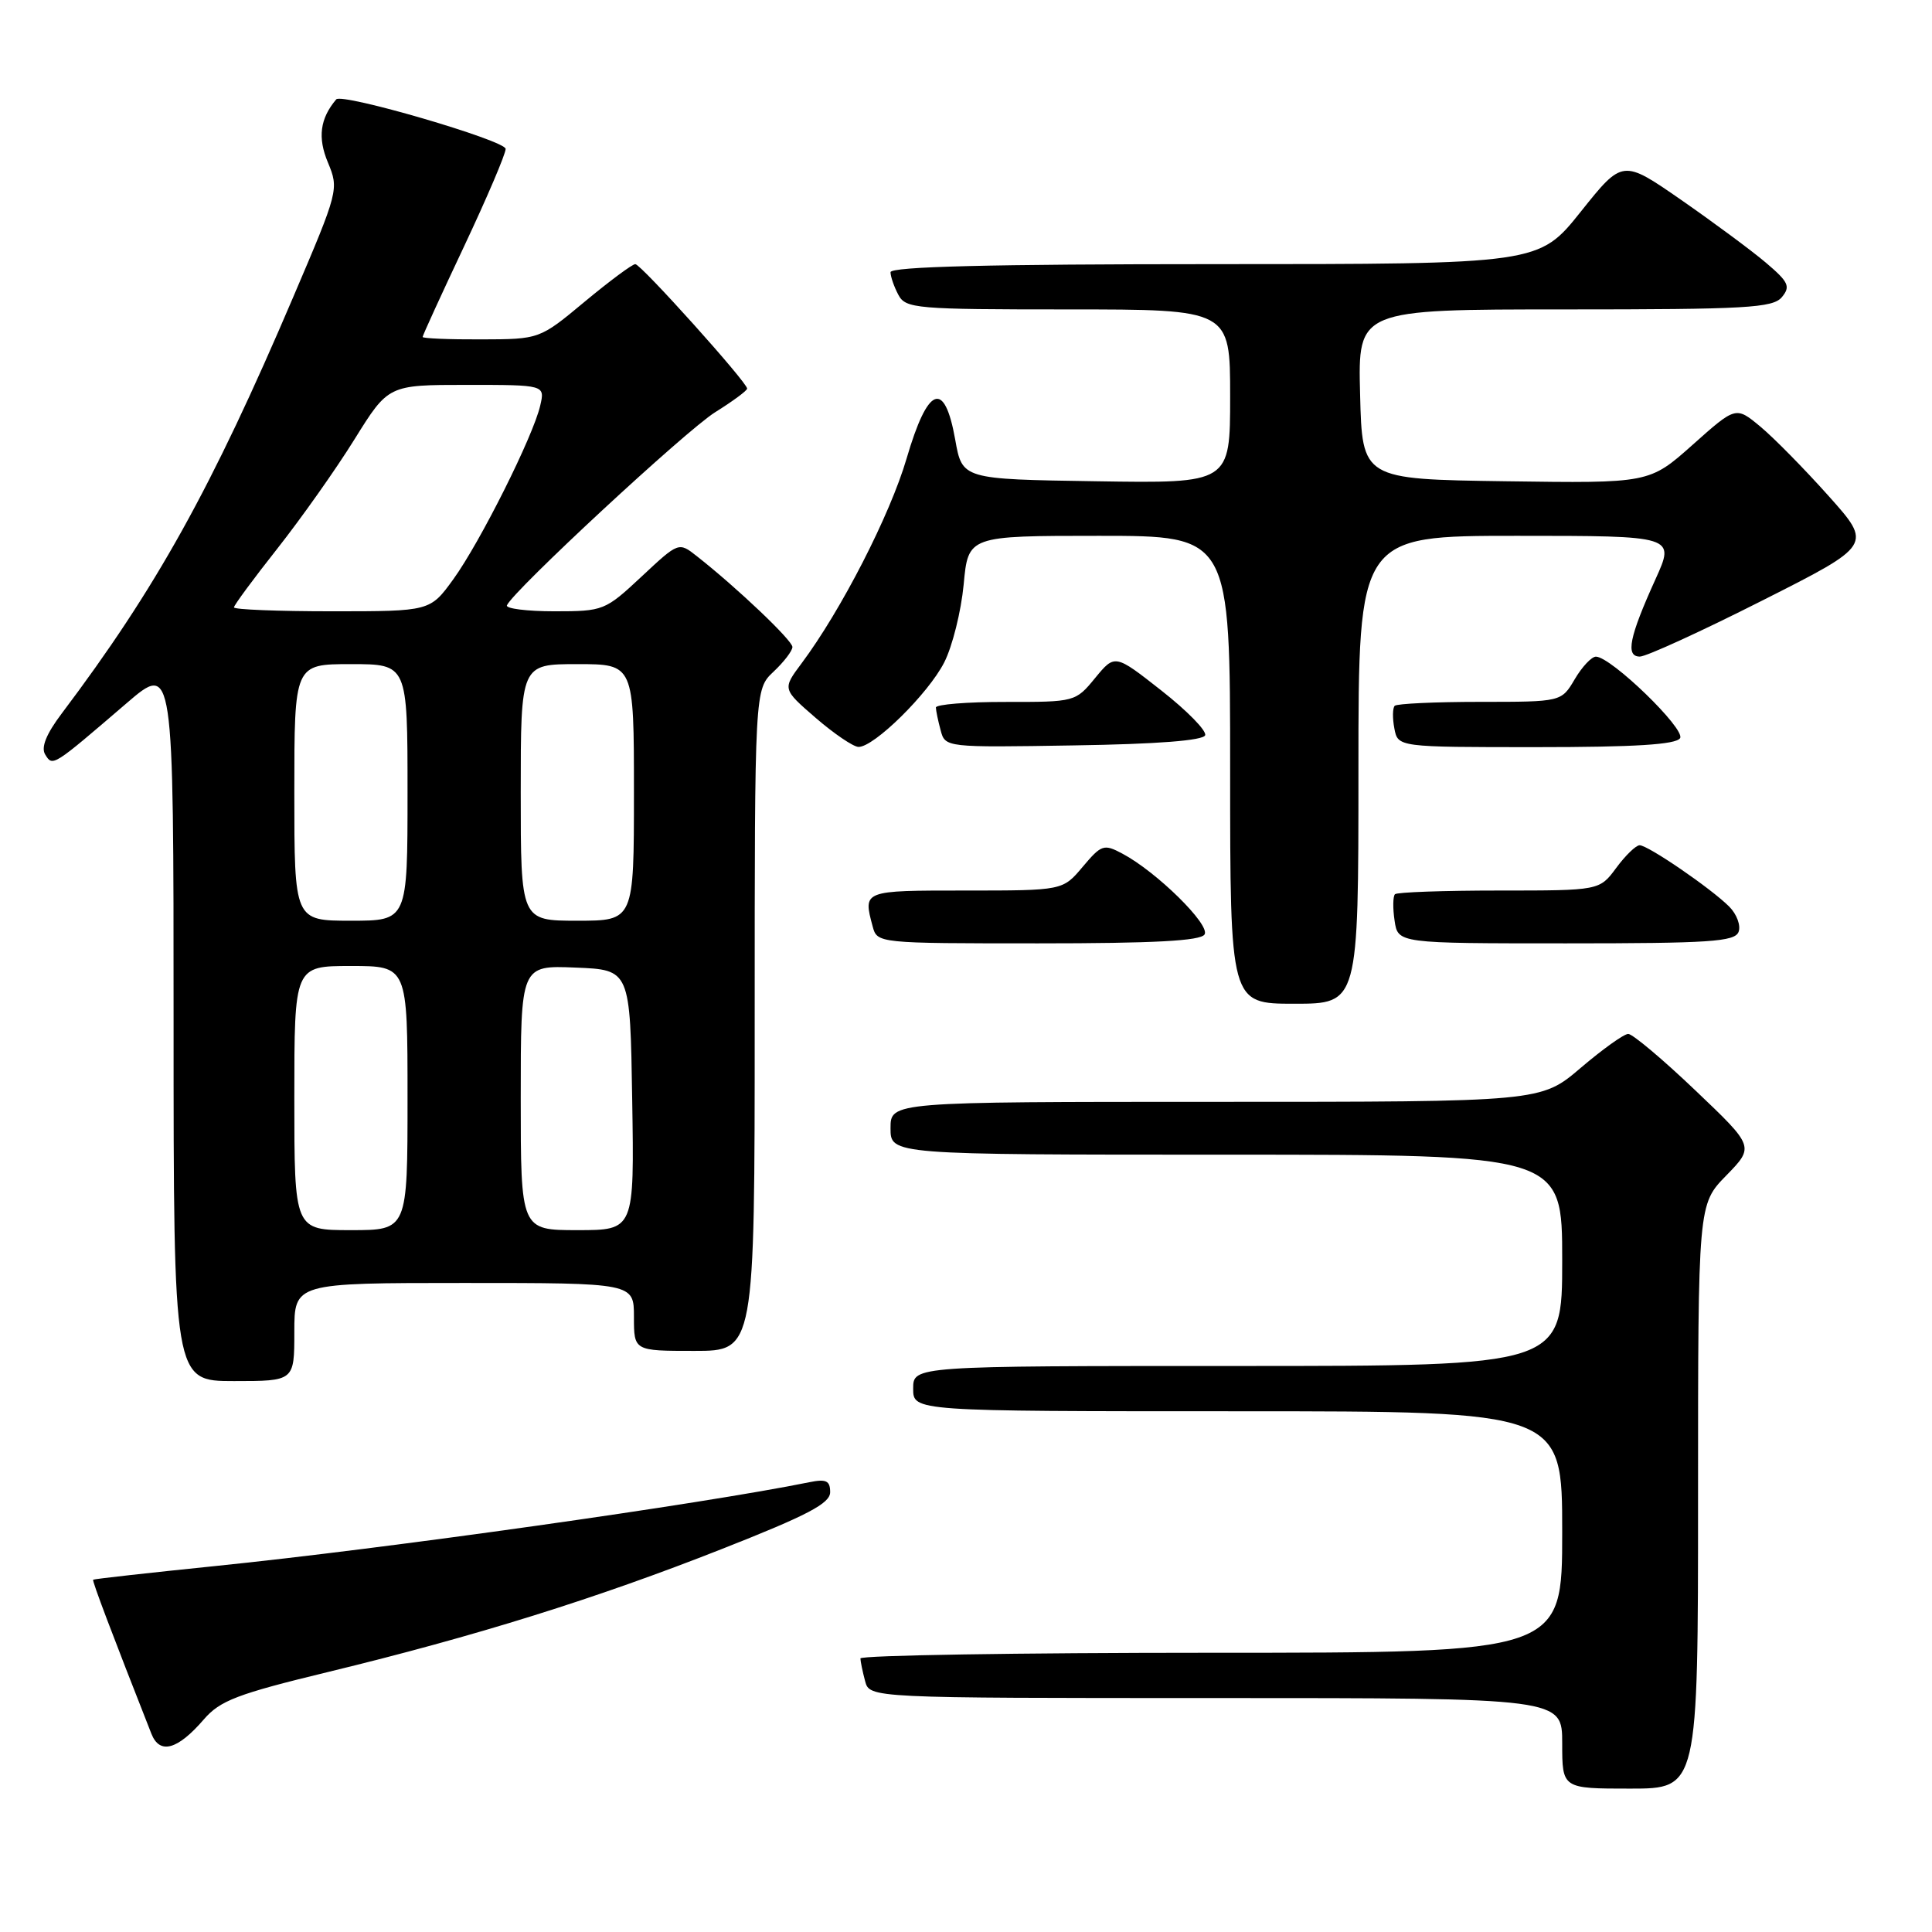 <?xml version="1.0" encoding="UTF-8" standalone="no"?>
<!DOCTYPE svg PUBLIC "-//W3C//DTD SVG 1.1//EN" "http://www.w3.org/Graphics/SVG/1.1/DTD/svg11.dtd" >
<svg xmlns="http://www.w3.org/2000/svg" xmlns:xlink="http://www.w3.org/1999/xlink" version="1.1" viewBox="0 0 256 256">
 <g >
 <path fill="currentColor"
d=" M 225.00 198.29 C 225.00 159.58 225.00 159.58 228.74 155.76 C 232.47 151.93 232.47 151.93 224.63 144.47 C 220.32 140.36 216.32 137.00 215.75 137.00 C 215.18 137.00 212.35 139.03 209.45 141.50 C 204.18 146.00 204.18 146.00 161.09 146.00 C 118.00 146.00 118.00 146.00 118.00 149.50 C 118.00 153.00 118.00 153.00 162.50 153.00 C 207.00 153.00 207.00 153.00 207.00 167.00 C 207.00 181.00 207.00 181.00 164.00 181.00 C 121.00 181.00 121.00 181.00 121.00 184.00 C 121.00 187.00 121.00 187.00 164.00 187.00 C 207.00 187.00 207.00 187.00 207.00 203.00 C 207.00 219.00 207.00 219.00 160.50 219.00 C 134.93 219.00 114.01 219.34 114.01 219.75 C 114.02 220.16 114.30 221.51 114.63 222.75 C 115.23 225.00 115.23 225.00 161.12 225.00 C 207.00 225.00 207.00 225.00 207.00 231.00 C 207.00 237.00 207.00 237.00 216.00 237.00 C 225.00 237.00 225.00 237.00 225.00 198.29 Z  M 27.00 227.84 C 29.16 225.33 31.45 224.46 43.50 221.54 C 63.03 216.80 78.97 211.83 95.68 205.24 C 107.03 200.77 110.00 199.21 110.00 197.72 C 110.00 196.20 109.47 195.95 107.25 196.40 C 92.91 199.31 51.09 205.21 28.51 207.51 C 19.72 208.41 12.44 209.22 12.34 209.32 C 12.19 209.47 14.87 216.55 20.06 229.73 C 21.16 232.52 23.52 231.87 27.00 227.84 Z  M 39.00 176.50 C 39.00 170.00 39.00 170.00 61.50 170.00 C 84.00 170.00 84.00 170.00 84.00 174.50 C 84.00 179.00 84.00 179.00 92.00 179.00 C 100.00 179.00 100.00 179.00 100.00 135.17 C 100.00 91.35 100.00 91.35 102.50 89.00 C 103.87 87.71 105.00 86.24 105.00 85.73 C 105.00 84.86 97.65 77.87 92.34 73.70 C 89.93 71.80 89.93 71.80 85.01 76.40 C 80.18 80.91 79.96 81.00 73.46 81.00 C 69.82 81.00 66.98 80.64 67.17 80.21 C 67.97 78.30 90.91 57.03 94.75 54.63 C 97.09 53.17 99.00 51.76 99.00 51.49 C 99.00 50.66 84.93 35.00 84.18 35.00 C 83.78 35.00 80.77 37.24 77.48 39.97 C 71.50 44.95 71.50 44.95 63.75 44.97 C 59.49 44.99 56.00 44.84 56.00 44.65 C 56.00 44.45 58.47 39.05 61.50 32.63 C 64.52 26.22 67.00 20.41 67.00 19.73 C 67.00 18.62 45.30 12.28 44.55 13.17 C 42.40 15.71 42.07 18.24 43.45 21.53 C 44.92 25.06 44.86 25.30 38.88 39.30 C 28.02 64.76 20.69 77.94 8.18 94.54 C 6.12 97.27 5.41 99.04 5.99 99.98 C 6.99 101.60 6.94 101.62 16.75 93.20 C 23.00 87.83 23.00 87.83 23.00 135.42 C 23.00 183.00 23.00 183.00 31.00 183.00 C 39.00 183.00 39.00 183.00 39.00 176.50 Z  M 180.00 102.00 C 180.00 71.00 180.00 71.00 200.99 71.00 C 221.97 71.00 221.97 71.00 219.36 76.75 C 215.88 84.42 215.36 87.00 217.29 87.00 C 218.13 87.00 225.41 83.67 233.46 79.60 C 248.10 72.21 248.10 72.21 242.30 65.72 C 239.11 62.15 235.04 58.01 233.26 56.53 C 230.01 53.83 230.01 53.83 224.28 58.94 C 218.55 64.04 218.55 64.04 199.53 63.77 C 180.50 63.50 180.50 63.50 180.22 52.25 C 179.93 41.00 179.93 41.00 207.34 41.00 C 231.44 41.00 234.92 40.80 236.11 39.37 C 237.28 37.96 237.00 37.36 233.98 34.80 C 232.07 33.18 227.01 29.44 222.75 26.48 C 215.00 21.11 215.00 21.11 209.46 28.05 C 203.91 35.00 203.91 35.00 160.96 35.00 C 131.22 35.00 118.00 35.33 118.00 36.07 C 118.00 36.65 118.47 38.00 119.04 39.07 C 120.01 40.89 121.34 41.00 141.54 41.00 C 163.00 41.00 163.00 41.00 163.00 52.52 C 163.00 64.05 163.00 64.05 145.25 63.77 C 127.50 63.50 127.50 63.50 126.57 58.25 C 125.15 50.28 122.95 51.13 120.13 60.75 C 117.94 68.23 111.46 80.87 106.21 87.90 C 103.67 91.30 103.67 91.30 108.08 95.12 C 110.51 97.22 113.06 98.95 113.75 98.97 C 115.79 99.02 123.00 91.92 125.11 87.78 C 126.20 85.65 127.35 81.01 127.69 77.46 C 128.29 71.00 128.29 71.00 145.64 71.00 C 163.00 71.00 163.00 71.00 163.00 102.00 C 163.00 133.00 163.00 133.00 171.50 133.00 C 180.00 133.00 180.00 133.00 180.00 102.00 Z  M 159.61 123.82 C 160.40 122.55 153.25 115.51 148.72 113.11 C 146.26 111.80 145.95 111.91 143.46 114.86 C 140.82 118.00 140.82 118.00 127.91 118.00 C 114.30 118.00 114.35 117.98 115.63 122.75 C 116.23 124.99 116.29 125.00 137.56 125.00 C 152.89 125.00 159.09 124.67 159.61 123.82 Z  M 230.37 123.48 C 230.69 122.64 230.13 121.13 229.13 120.13 C 226.71 117.71 218.37 112.00 217.26 112.00 C 216.77 112.00 215.38 113.35 214.16 115.00 C 211.94 118.00 211.94 118.00 198.64 118.00 C 191.32 118.00 185.11 118.22 184.84 118.49 C 184.57 118.77 184.54 120.34 184.79 121.99 C 185.23 125.00 185.23 125.00 207.51 125.00 C 226.54 125.00 229.87 124.78 230.37 123.48 Z  M 159.69 97.42 C 159.89 96.82 157.28 94.16 153.89 91.50 C 147.73 86.66 147.73 86.66 145.11 89.84 C 142.52 93.00 142.43 93.02 133.25 93.01 C 128.16 93.00 124.01 93.34 124.01 93.75 C 124.02 94.16 124.30 95.52 124.64 96.77 C 125.24 99.04 125.30 99.05 142.29 98.77 C 153.39 98.60 159.46 98.12 159.69 97.42 Z  M 222.62 97.81 C 223.36 96.60 213.48 87.03 211.47 87.01 C 210.90 87.00 209.63 88.35 208.66 90.00 C 206.89 93.00 206.89 93.00 196.11 93.00 C 190.18 93.00 185.10 93.24 184.81 93.52 C 184.52 93.81 184.50 95.16 184.76 96.52 C 185.23 99.00 185.23 99.00 203.56 99.00 C 216.62 99.00 222.09 98.66 222.62 97.81 Z  M 39.00 145.50 C 39.00 128.00 39.00 128.00 46.50 128.00 C 54.00 128.00 54.00 128.00 54.00 145.50 C 54.00 163.00 54.00 163.00 46.50 163.00 C 39.00 163.00 39.00 163.00 39.00 145.50 Z  M 69.00 145.46 C 69.00 127.91 69.00 127.91 76.25 128.21 C 83.50 128.50 83.50 128.50 83.77 145.75 C 84.05 163.00 84.05 163.00 76.52 163.00 C 69.00 163.00 69.00 163.00 69.00 145.46 Z  M 39.00 105.00 C 39.00 88.00 39.00 88.00 46.50 88.00 C 54.00 88.00 54.00 88.00 54.00 105.00 C 54.00 122.00 54.00 122.00 46.50 122.00 C 39.00 122.00 39.00 122.00 39.00 105.00 Z  M 69.00 105.00 C 69.00 88.00 69.00 88.00 76.50 88.00 C 84.00 88.00 84.00 88.00 84.00 105.00 C 84.00 122.00 84.00 122.00 76.50 122.00 C 69.00 122.00 69.00 122.00 69.00 105.00 Z  M 31.00 80.48 C 31.00 80.20 33.59 76.69 36.75 72.69 C 39.91 68.68 44.52 62.17 46.98 58.20 C 51.46 51.00 51.46 51.00 61.84 51.00 C 72.22 51.00 72.22 51.00 71.58 53.75 C 70.65 57.81 63.61 71.86 60.07 76.75 C 56.99 81.00 56.99 81.00 43.99 81.00 C 36.85 81.00 31.00 80.77 31.00 80.48 Z "/>
</g>
</svg>